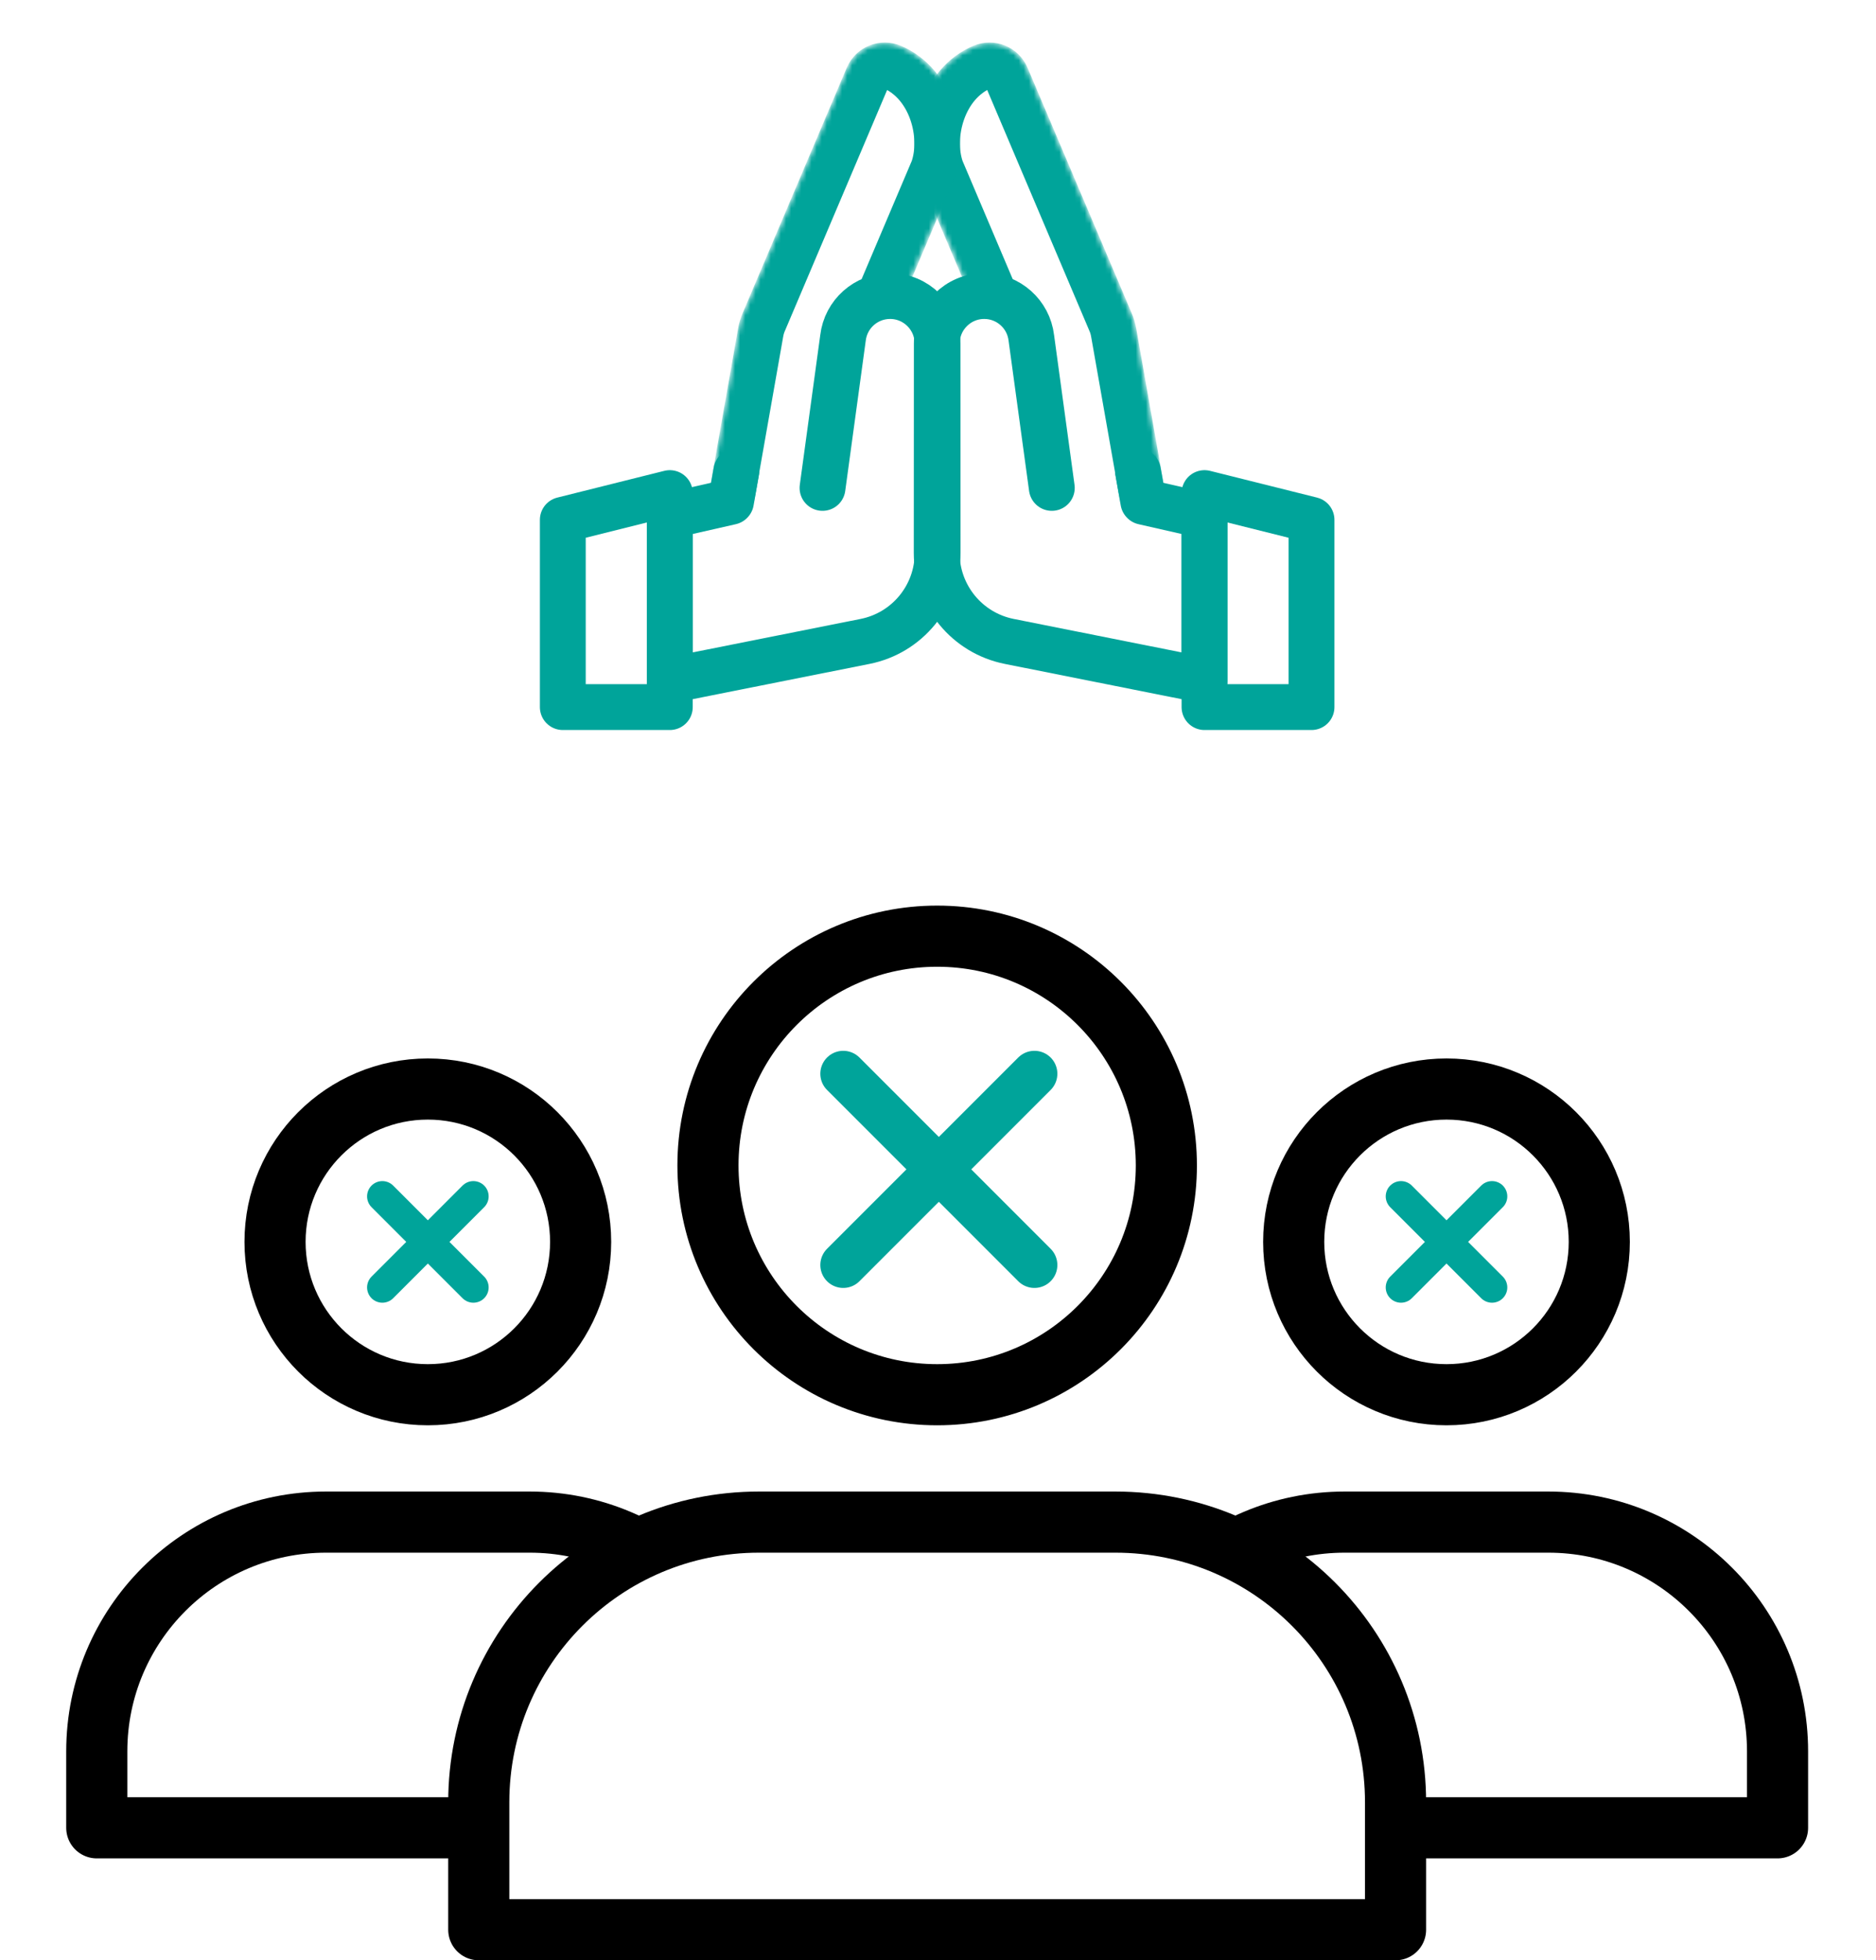 <?xml version="1.0" encoding="UTF-8"?>
<svg id="Layer_1" data-name="Layer 1" xmlns="http://www.w3.org/2000/svg" xmlns:xlink="http://www.w3.org/1999/xlink" viewBox="0 0 368.33 384.74">
  <defs>
    <style>
      .cls-1, .cls-2 {
        stroke: #000;
        stroke-width: 12px;
      }

      .cls-1, .cls-2, .cls-3, .cls-4 {
        fill: none;
        stroke-linejoin: round;
      }

      .cls-1, .cls-3, .cls-4 {
        stroke-linecap: round;
      }

      .cls-5 {
        mask: url(#mask-1);
      }

      .cls-6 {
        mask: url(#mask);
      }

      .cls-7 {
        mask: url(#mask-2);
      }

      .cls-3 {
        stroke-width: 6px;
      }

      .cls-3, .cls-4 {
        stroke: #00a49a;
      }

      .cls-8 {
        fill: #d6d6d6;
      }

      .cls-9 {
        fill: #d9d9d9;
        fill-rule: evenodd;
      }

      .cls-4 {
        stroke-width: 9px;
      }
    </style>
    <mask id="mask" x="6.07" y="172.83" width="361.02" height="217.93" maskUnits="userSpaceOnUse">
      <g id="_7o20Jknp98a" data-name="7o20Jknp98a">
        <path class="cls-9" d="M367.08,172.83H6.07v217.93h361.02v-217.93ZM229,228.74c0,24.85-20.15,45-45,45s-45-20.15-45-45,20.15-45,45-45,45,20.15,45,45M149,298.74c-30.38,0-55,24.62-55,55v25h180v-25c0-30.38-24.62-55-55-55h-70Z"/>
      </g>
    </mask>
    <mask id="mask-1" x="179.48" y="8.34" width="51.68" height="110.08" maskUnits="userSpaceOnUse">
      <g id="vxtE8m4T6ha">
        <path class="cls-8" d="M201.59,13.35c-1.71-4.04-6.37-5.92-10.41-4.21-.06.03-.12.05-.19.08-5.15,2.26-8.4,6.69-10.02,11.26-1.62,4.58-1.79,9.79-.28,14.11.03.09.07.18.1.27l10,23.57c.8-.22,1.63-.33,2.46-.33,4.73,0,8.7,3.54,9.25,8.23l4.02,29.43,18.02,2.73,4.57,1.04-6.17-35h0c-.19-1.07-.5-2.11-.93-3.1l-20.41-48.08h0Z"/>
      </g>
    </mask>
    <mask id="mask-2" x="136.84" y="8.34" width="51.68" height="110.08" maskUnits="userSpaceOnUse">
      <g id="n3LOtIS6kZb">
        <path class="cls-8" d="M166.41,13.35c1.71-4.04,6.37-5.92,10.41-4.21.06.03.12.05.19.08,5.15,2.26,8.4,6.69,10.02,11.26,1.62,4.58,1.79,9.79.28,14.11-.03.09-.07.18-.1.27l-10,23.57c-.8-.22-1.63-.33-2.46-.33-4.73,0-8.7,3.54-9.25,8.23l-4.02,29.43-18.02,2.73-4.57,1.04,6.17-35h0c.19-1.07.5-2.11.93-3.1l20.41-48.08h0Z"/>
      </g>
    </mask>
  </defs>
  <g class="cls-6">
    <g>
      <path class="cls-1" d="M84,273.74c16.57,0,30-13.43,30-30s-13.43-30-30-30-30,13.43-30,30,13.43,30,30,30"/>
      <path class="cls-2" d="M19,343.74c0-24.85,20.15-45,45-45h40c24.85,0,45,20.15,45,45v15H19v-15Z"/>
      <path class="cls-1" d="M284,273.74c16.57,0,30-13.43,30-30s-13.43-30-30-30-30,13.43-30,30,13.43,30,30,30"/>
      <path class="cls-2" d="M219,343.74c0-24.85,20.15-45,45-45h40c24.85,0,45,20.15,45,45v15h-130v-15Z"/>
    </g>
  </g>
  <path class="cls-1" d="M184,273.74c24.85,0,45-20.15,45-45s-20.15-45-45-45-45,20.15-45,45,20.15,45,45,45"/>
  <path class="cls-2" d="M94,353.74c0-30.38,24.62-55,55-55h70c30.38,0,55,24.62,55,55v25H94v-25Z"/>
  <path class="cls-4" d="M203.1,210.74l-37.54,37.54M203.1,248.28l-37.54-37.54"/>
  <path class="cls-3" d="M92.94,234.81l-17.87,17.87M92.94,252.68l-17.87-17.87"/>
  <path class="cls-3" d="M292.94,234.81l-17.87,17.87M292.94,252.68l-17.87-17.87"/>
  <g>
    <g class="cls-5">
      <path class="cls-4" d="M192.87,13.13c1.83-.78,3.95.08,4.73,1.91l20.42,48.11c.3.67.51,1.39.64,2.13l8,45.36-18.61,3.28-7.81-44.3-15.47-36.45c-2.29-6.55.33-16.74,8.1-20.04h0Z"/>
    </g>
    <path class="cls-4" d="M206.51,95.76l-4.02-29.43c-.55-4.69-4.52-8.23-9.25-8.23-5.14,0-9.31,4.17-9.31,9.31l-.02,41.11c0,8.45,5.96,15.72,14.25,17.37l38.33,7.64v-32.32l-11.97-2.72M223.43,92.5l1.05,5.95"/>
    <path class="cls-4" d="M257.5,138.78h-21.01v-42l21.01,5.25v36.75Z"/>
    <g class="cls-7">
      <path class="cls-4" d="M175.13,13.13c-1.83-.78-3.95.08-4.73,1.91l-20.42,48.11c-.3.67-.51,1.39-.64,2.13l-8,45.36,18.61,3.28,7.81-44.3,15.47-36.45c2.29-6.55-.33-16.74-8.1-20.04h0Z"/>
    </g>
    <path class="cls-4" d="M161.49,95.76l4.02-29.43c.55-4.69,4.52-8.23,9.25-8.23,5.14,0,9.31,4.17,9.31,9.31l.02,41.11c0,8.45-5.96,15.72-14.25,17.37l-38.33,7.64v-32.32l11.97-2.72M144.57,92.5l-1.05,5.95"/>
    <path class="cls-4" d="M110.5,138.78h21.01v-42l-21.01,5.25v36.75Z"/>
  </g>
</svg>